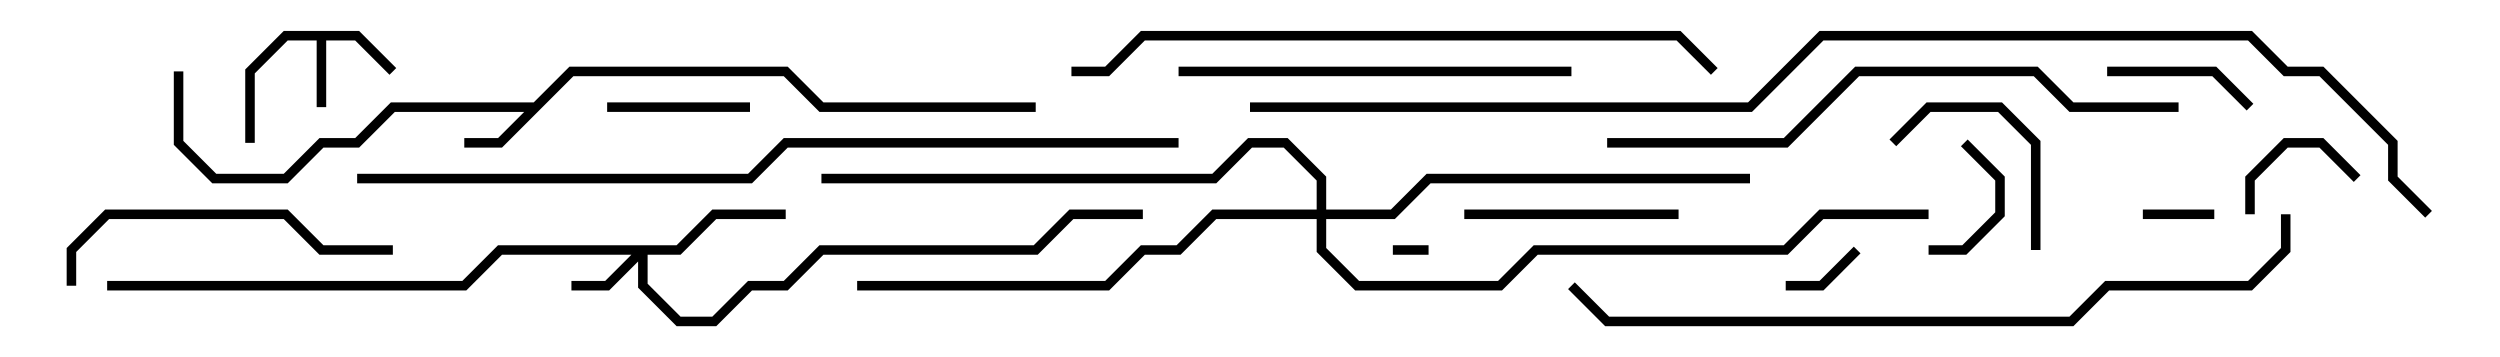 <svg version="1.1" width="105" height="15" xmlns="http://www.w3.org/2000/svg"><path d="M15.083,1.3L16.641,2.859L16.359,3.141L14.917,1.7L13.7,1.7L13.7,4.5L13.3,4.5L13.3,1.7L12.083,1.7L10.7,3.083L10.7,6L10.3,6L10.3,2.917L11.917,1.3z" stroke="none"/><path d="M22.417,4.3L23.917,2.8L33.083,2.8L34.583,4.3L43.5,4.3L43.5,4.7L34.417,4.7L32.917,3.2L24.083,3.2L21.083,6.2L19.5,6.2L19.5,5.8L20.917,5.8L22.017,4.7L16.583,4.7L15.083,6.2L13.583,6.2L12.083,7.7L8.917,7.7L7.3,6.083L7.3,3L7.7,3L7.7,5.917L9.083,7.3L11.917,7.3L13.417,5.8L14.917,5.8L16.417,4.3z" stroke="none"/><path d="M28.417,10.3L29.917,8.8L33,8.8L33,9.2L30.083,9.2L28.583,10.7L27.2,10.7L27.2,11.917L28.583,13.3L29.917,13.3L31.417,11.8L32.917,11.8L34.417,10.3L43.417,10.3L44.917,8.8L48,8.8L48,9.2L45.083,9.2L43.583,10.7L34.583,10.7L33.083,12.2L31.583,12.2L30.083,13.7L28.417,13.7L26.8,12.083L26.8,10.983L25.583,12.2L24,12.2L24,11.8L25.417,11.8L26.517,10.7L21.083,10.7L19.583,12.2L4.5,12.2L4.5,11.8L19.417,11.8L20.917,10.3z" stroke="none"/><path d="M55.3,8.8L55.3,7.583L53.917,6.2L52.583,6.2L51.083,7.7L34.5,7.7L34.5,7.3L50.917,7.3L52.417,5.8L54.083,5.8L55.7,7.417L55.7,8.8L58.417,8.8L59.917,7.3L73.5,7.3L73.5,7.7L60.083,7.7L58.583,9.2L55.7,9.2L55.7,10.417L57.083,11.8L62.917,11.8L64.417,10.3L74.917,10.3L76.417,8.8L81,8.8L81,9.2L76.583,9.2L75.083,10.7L64.583,10.7L63.083,12.2L56.917,12.2L55.3,10.583L55.3,9.2L51.083,9.2L49.583,10.7L48.083,10.7L46.583,12.2L36,12.2L36,11.8L46.417,11.8L47.917,10.3L49.417,10.3L50.917,8.8z" stroke="none"/><path d="M60,10.3L60,10.7L58.5,10.7L58.5,10.3z" stroke="none"/><path d="M90,9.2L90,8.8L93,8.8L93,9.2z" stroke="none"/><path d="M75,12.2L75,11.8L76.417,11.8L77.859,10.359L78.141,10.641L76.583,12.2z" stroke="none"/><path d="M94.7,9L94.3,9L94.3,7.417L95.917,5.8L97.583,5.8L99.141,7.359L98.859,7.641L97.417,6.2L96.083,6.2L94.7,7.583z" stroke="none"/><path d="M81,10.7L81,10.3L82.417,10.3L83.8,8.917L83.8,7.583L82.359,6.141L82.641,5.859L84.2,7.417L84.2,9.083L82.583,10.7z" stroke="none"/><path d="M31.5,4.3L31.5,4.7L25.5,4.7L25.5,4.3z" stroke="none"/><path d="M94.641,4.359L94.359,4.641L92.917,3.2L88.5,3.2L88.5,2.8L93.083,2.8z" stroke="none"/><path d="M79.641,6.141L79.359,5.859L80.917,4.3L84.083,4.3L85.7,5.917L85.7,10.5L85.3,10.5L85.3,6.083L83.917,4.7L81.083,4.7z" stroke="none"/><path d="M70.5,8.8L70.5,9.2L61.5,9.2L61.5,8.8z" stroke="none"/><path d="M3.2,12L2.8,12L2.8,10.417L4.417,8.8L12.083,8.8L13.583,10.3L16.5,10.3L16.5,10.7L13.417,10.7L11.917,9.2L4.583,9.2L3.2,10.583z" stroke="none"/><path d="M66,2.8L66,3.2L49.5,3.2L49.5,2.8z" stroke="none"/><path d="M67.5,6.2L67.5,5.8L74.917,5.8L77.917,2.8L85.583,2.8L87.083,4.3L91.5,4.3L91.5,4.7L86.917,4.7L85.417,3.2L78.083,3.2L75.083,6.2z" stroke="none"/><path d="M72.141,2.859L71.859,3.141L70.417,1.7L48.083,1.7L46.583,3.2L45,3.2L45,2.8L46.417,2.8L47.917,1.3L70.583,1.3z" stroke="none"/><path d="M95.8,9L96.2,9L96.2,10.583L94.583,12.2L88.583,12.2L87.083,13.7L67.417,13.7L65.859,12.141L66.141,11.859L67.583,13.3L86.917,13.3L88.417,11.8L94.417,11.8L95.8,10.417z" stroke="none"/><path d="M15,7.7L15,7.3L31.417,7.3L32.917,5.8L49.5,5.8L49.5,6.2L33.083,6.2L31.583,7.7z" stroke="none"/><path d="M52.5,4.7L52.5,4.3L73.417,4.3L76.417,1.3L94.583,1.3L96.083,2.8L97.583,2.8L100.7,5.917L100.7,7.417L102.141,8.859L101.859,9.141L100.3,7.583L100.3,6.083L97.417,3.2L95.917,3.2L94.417,1.7L76.583,1.7L73.583,4.7z" stroke="none"/></svg>